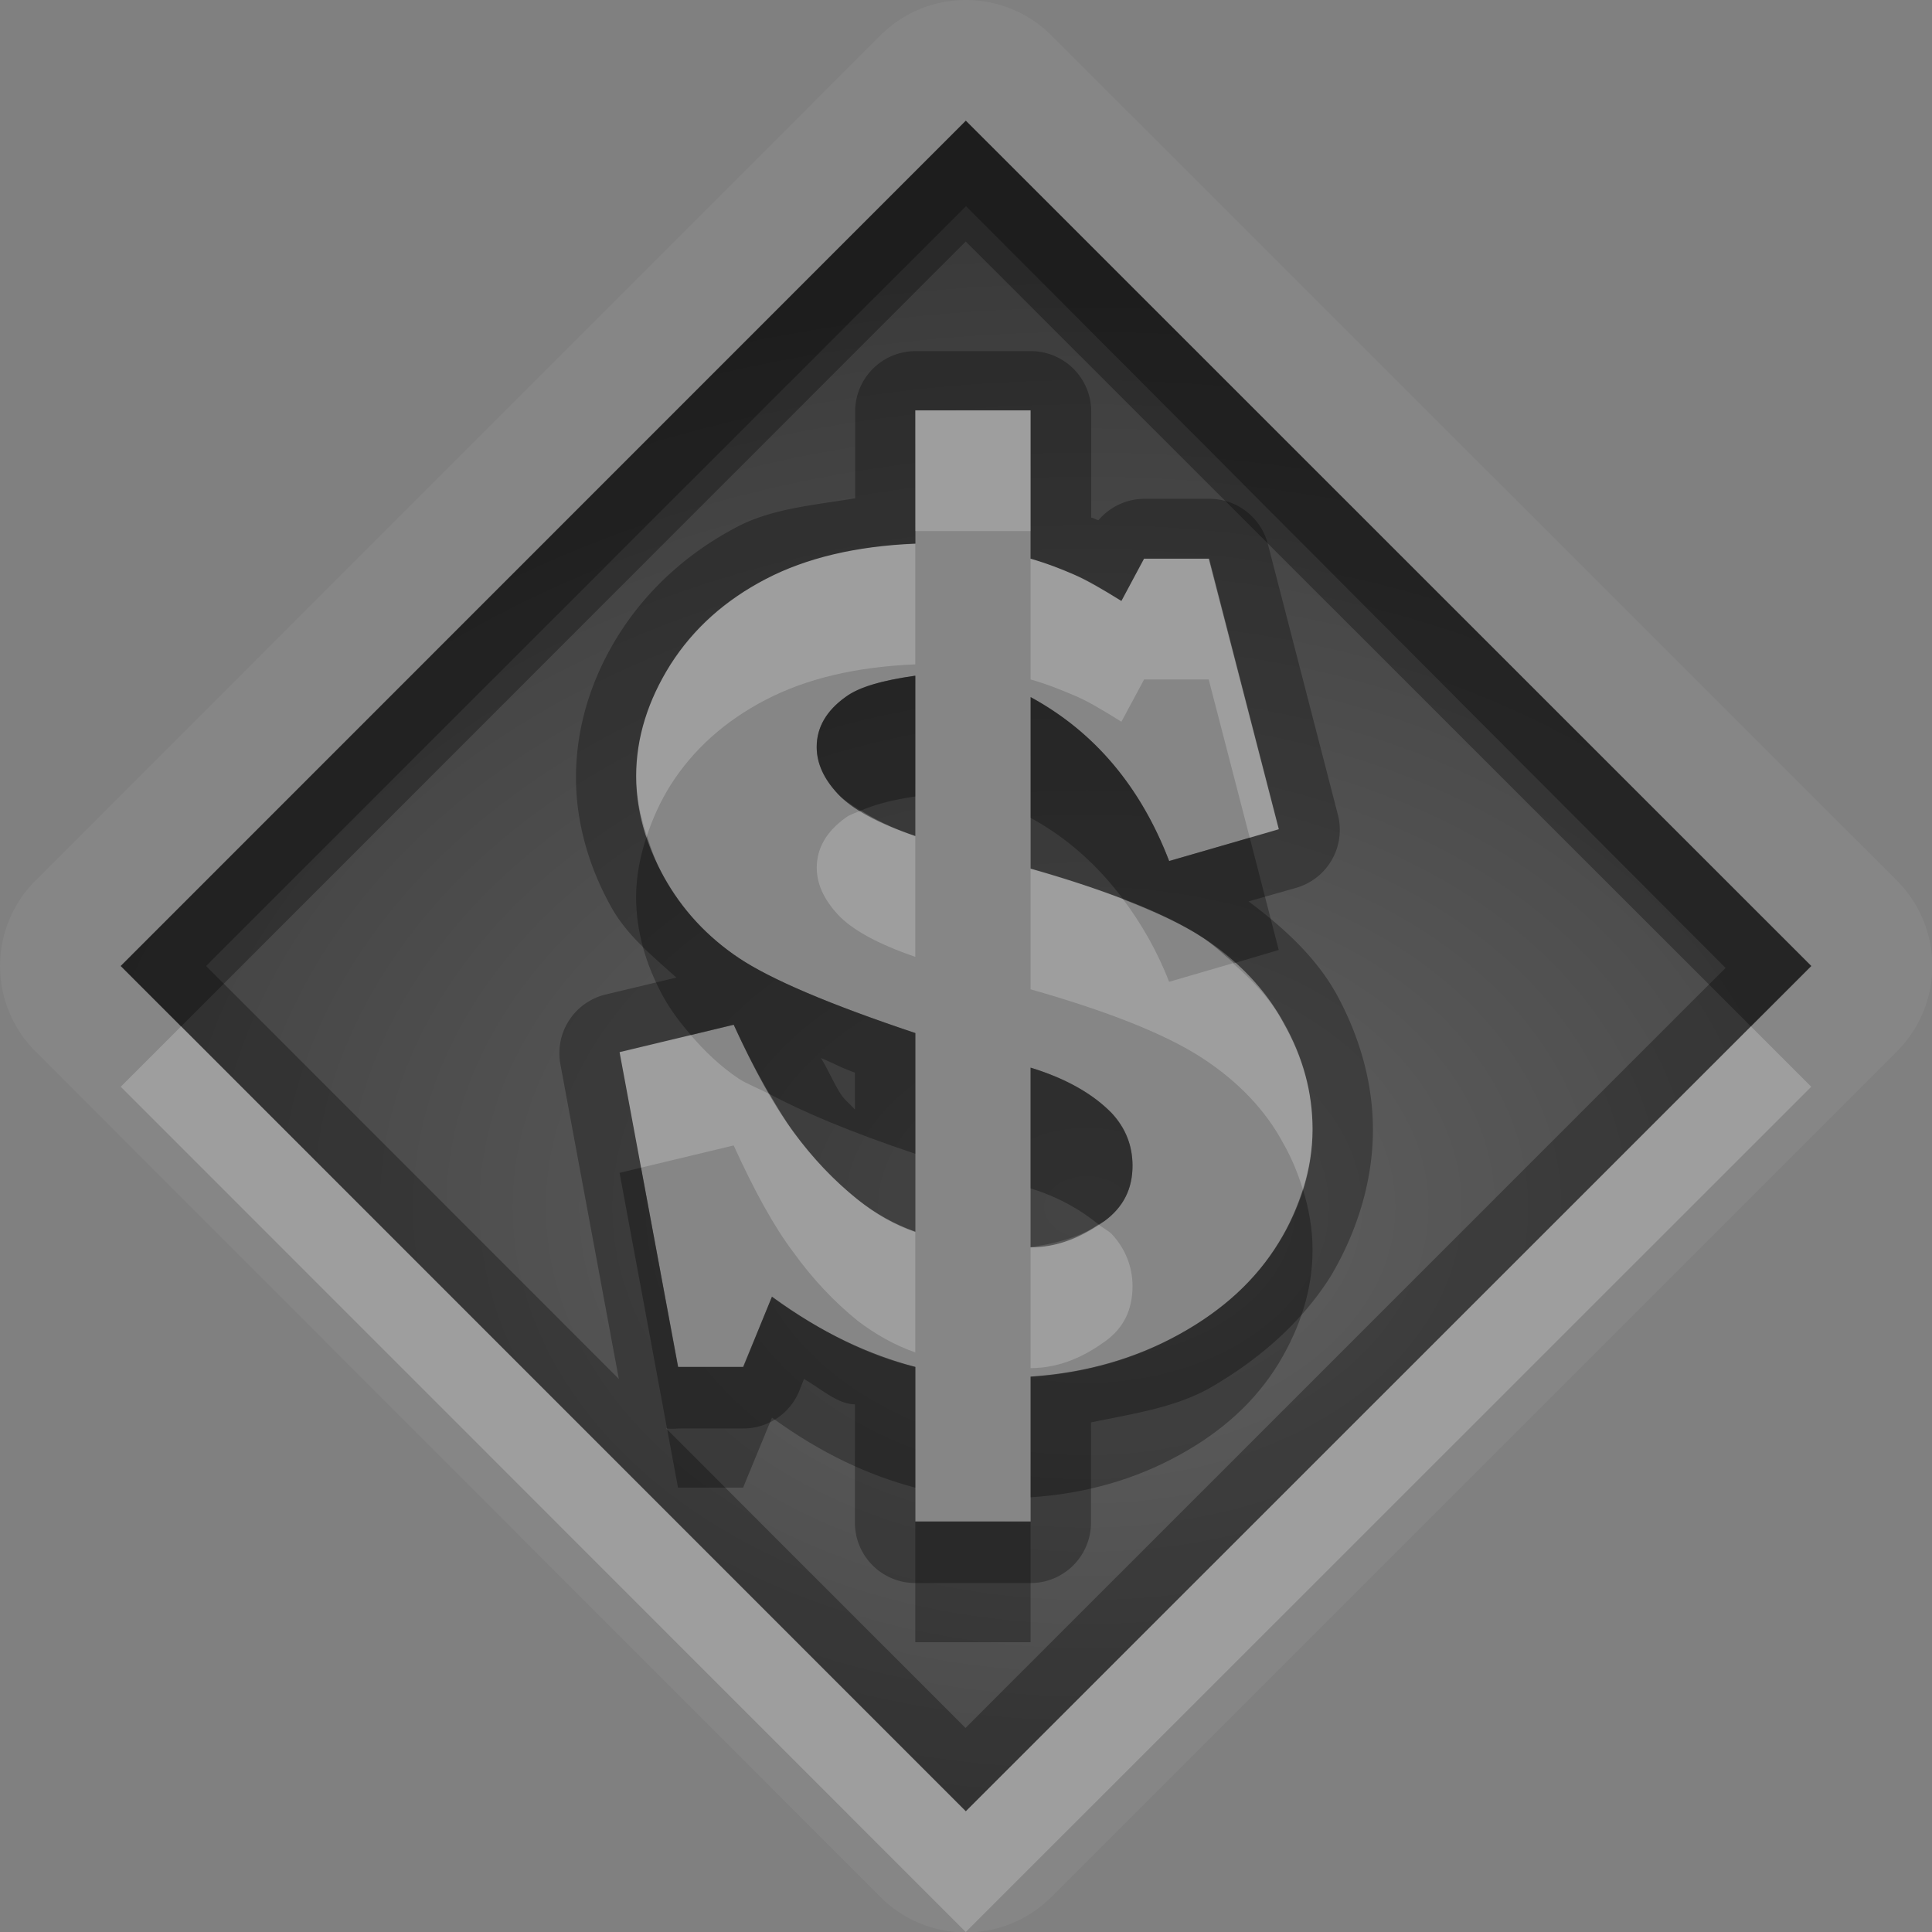 <?xml version="1.0" encoding="UTF-8"?>
<svg id="svg36" width="16" height="16" version="1.1" xmlns="http://www.w3.org/2000/svg" xmlns:cc="http://creativecommons.org/ns#" xmlns:dc="http://purl.org/dc/elements/1.1/" xmlns:rdf="http://www.w3.org/1999/02/22-rdf-syntax-ns#">
 <rect width="100%" height="100%" fill="#808080" stroke="none"/>
 <defs id="defs7">
  <radialGradient id="gr0" cx="9" cy="10" r="11" gradientTransform="matrix(1 0 0 .727 0 2.727)" gradientUnits="userSpaceOnUse">
   <stop id="stop2" stop-opacity=".235" offset="0"/>
   <stop id="stop4" stop-opacity=".549" offset="1"/>
  </radialGradient>
 </defs>
 <path id="path9" d="m7.984 0a1 1 0 0 0-0.693 0.293l-6.998 7a1 1 0 0 0 0 1.414l6.998 7.003a1 1 0 0 0 1.416 0l7.003-7.003a1 1 0 0 0 0-1.414l-7.003-7a1 1 0 0 0-0.723-0.293zm0.014 1 7.002 7-7.002 7-6.998-7 6.998-7zm-0.418 2.398v1.104c-0.489 0.02-0.902 0.118-1.238 0.293-0.337 0.175-0.6 0.41-0.789 0.707-0.185 0.297-0.285 0.607-0.285 0.926 0 0.281 0.077 0.558 0.228 0.832 0.152 0.274 0.359 0.497 0.623 0.674 0.264 0.176 0.752 0.384 1.461 0.621v1.645c-0.172-0.06-0.33-0.15-0.475-0.264-0.198-0.158-0.377-0.347-0.535-0.563-0.159-0.216-0.323-0.511-0.494-0.887l-0.945 0.227 0.484 2.607h0.539l0.239-0.58c0.412 0.3 0.807 0.48 1.187 0.58v1.28h0.955v-1.2c0.458-0.03 0.869-0.15 1.231-0.35 0.364-0.2 0.634-0.45 0.824-0.76 0.18-0.301 0.28-0.612 0.28-0.938 0-0.304-0.08-0.597-0.24-0.879-0.15-0.282-0.38-0.52-0.677-0.713s-0.768-0.382-1.418-0.567v-1.42c0.528 0.287 0.91 0.741 1.147 1.358l0.908-0.264-0.58-2.24h-0.535l-0.188 0.35c-0.165-0.103-0.294-0.179-0.394-0.219-0.097-0.041-0.216-0.091-0.358-0.131v-1.229h-0.955zm0 2.198v1.328c-0.31-0.106-0.524-0.224-0.641-0.35-0.115-0.125-0.175-0.252-0.175-0.388 0-0.161 0.08-0.301 0.242-0.416 0.112-0.084 0.303-0.134 0.574-0.174zm0.955 3.246c0.29 0.089 0.514 0.215 0.672 0.377 0.112 0.122 0.172 0.267 0.172 0.435 0 0.191-0.075 0.34-0.229 0.456-0.153 0.11-0.358 0.22-0.615 0.22v-1.488z" fill="#fff" opacity=".05"/>
 <path id="base" d="m7.999 1-6.999 7 6.999 7 7.001-7zm-0.419 2.399h0.955v1.227c0.142 0.043 0.261 0.087 0.358 0.131 0.097 0.045 0.229 0.118 0.394 0.22l0.187-0.351h0.54l0.578 2.242-0.909 0.262c-0.237-0.617-0.62-1.069-1.147-1.356v1.421c0.65 0.185 1.122 0.373 1.419 0.565 0.297 0.193 0.523 0.431 0.68 0.713 0.157 0.282 0.235 0.574 0.235 0.878-9e-6 0.327-0.093 0.641-0.279 0.942-0.186 0.302-0.461 0.555-0.824 0.758-0.363 0.203-0.772 0.32-1.231 0.353v1.198h-0.955v-1.281c-0.379-0.089-0.776-0.284-1.188-0.584l-0.236 0.584h-0.54l-0.486-2.607 0.946-0.227c0.172 0.376 0.337 0.671 0.495 0.887 0.158 0.216 0.336 0.403 0.534 0.562 0.145 0.119 0.303 0.209 0.475 0.268v-1.648c-0.709-0.237-1.196-0.444-1.46-0.621-0.264-0.176-0.471-0.401-0.623-0.674-0.152-0.274-0.229-0.551-0.229-0.832 0-0.32 0.095-0.629 0.285-0.926 0.19-0.297 0.453-0.533 0.789-0.708 0.336-0.175 0.75-0.272 1.238-0.292zm0 2.197c-0.27 0.036-0.463 0.095-0.575 0.174-0.162 0.115-0.242 0.254-0.242 0.416 0 0.135 0.058 0.265 0.176 0.39 0.117 0.125 0.331 0.242 0.641 0.347zm0.955 3.245v1.486c0.257-0.033 0.462-0.106 0.615-0.218 0.153-0.112 0.229-0.263 0.229-0.455 0-0.168-0.056-0.314-0.172-0.436-0.158-0.162-0.382-0.288-0.673-0.377z" fill="url(#gr0)"/>
 <path id="path17" d="m7.998 1-6.998 7 6.998 7 7.002-7-7.002-7zm2e-3 0.707 6.29 6.309-6.294 6.294-2.48-2.48a0.5 0.5 0 0 0 0.099 0h0.539a0.5 0.5 0 0 0 0.465-0.31l0.039-0.1c0.14 0.08 0.281 0.21 0.422 0.21v0.98a0.5 0.5 0 0 0 0.5 0.5h0.955a0.5 0.5 0 0 0 0.5-0.5v-0.83c0.336-0.07 0.684-0.12 0.975-0.28 0.42-0.24 0.77-0.55 1.01-0.93 0.22-0.37 0.35-0.792 0.35-1.213 0-0.39-0.11-0.772-0.3-1.121-0.17-0.308-0.44-0.554-0.73-0.771l0.39-0.111a0.5 0.5 0 0 0 0.35-0.606l-0.58-2.242a0.5 0.5 0 0 0-0.49-0.375h-0.535a0.5 0.5 0 0 0-0.377 0.176c-0.02 0-0.041-0.02-0.061-0.02v-0.879a0.5 0.5 0 0 0-0.5-0.5h-0.955a0.5 0.5 0 0 0-0.5 0.5v0.719c-0.338 0.055-0.689 0.086-0.969 0.232-0.405 0.21-0.742 0.511-0.98 0.883-0.234 0.366-0.363 0.777-0.363 1.196 0 0.372 0.105 0.738 0.292 1.074 0.131 0.235 0.341 0.405 0.54 0.584l-0.586 0.14a0.5 0.5 0 0 0-0.375 0.578l0.484 2.606-3.418-3.42 6.293-6.293zm-0.42 1.691h0.955v1.229c0.142 0.04 0.261 0.09 0.358 0.131 0.1 0.04 0.229 0.116 0.394 0.219l0.188-0.35h0.535l0.58 2.24-0.908 0.264c-0.237-0.617-0.619-1.071-1.147-1.358v1.42c0.65 0.185 1.121 0.374 1.418 0.567s0.527 0.431 0.677 0.713c0.16 0.282 0.24 0.575 0.24 0.879 0 0.326-0.1 0.637-0.28 0.938-0.19 0.31-0.46 0.56-0.824 0.76-0.362 0.2-0.773 0.32-1.231 0.35v1.2h-0.955v-1.28c-0.38-0.1-0.775-0.28-1.187-0.58l-0.239 0.58h-0.539l-0.484-2.607 0.945-0.227c0.171 0.376 0.335 0.671 0.494 0.887 0.158 0.216 0.337 0.405 0.535 0.563 0.145 0.114 0.303 0.204 0.475 0.264v-1.645c-0.709-0.237-1.197-0.445-1.461-0.621-0.264-0.177-0.471-0.4-0.623-0.674-0.151-0.274-0.228-0.551-0.228-0.832 0-0.319 0.1-0.629 0.285-0.926 0.189-0.297 0.452-0.532 0.789-0.707 0.336-0.175 0.749-0.273 1.238-0.293v-1.104zm0 2.198c-0.271 0.04-0.462 0.09-0.574 0.174-0.162 0.115-0.242 0.255-0.242 0.416 0 0.136 0.06 0.263 0.175 0.388 0.117 0.126 0.331 0.244 0.641 0.35v-1.328zm-0.781 3.166c0.1 0.041 0.168 0.081 0.281 0.121v0.306c-0.035-0.041-0.075-0.071-0.105-0.111-0.051-0.069-0.116-0.216-0.176-0.316zm1.736 0.08v1.488c0.257 0 0.462-0.11 0.615-0.22 0.154-0.116 0.229-0.265 0.229-0.456 0-0.168-0.06-0.313-0.172-0.435-0.158-0.162-0.382-0.288-0.672-0.377z" opacity=".3"/>
 <path id="path24" d="m7.58 3.398v1h0.955v-1h-0.955zm0 1.104c-0.489 0.02-0.902 0.118-1.238 0.293-0.337 0.175-0.6 0.41-0.789 0.707-0.185 0.297-0.285 0.607-0.285 0.926 0 0.166 0.036 0.33 0.089 0.494 0.048-0.142 0.11-0.283 0.196-0.42 0.189-0.297 0.452-0.532 0.789-0.707 0.336-0.175 0.749-0.273 1.238-0.293v-1zm0.955 0.125v1c0.142 0.04 0.261 0.09 0.358 0.131 0.1 0.04 0.229 0.116 0.394 0.219l0.188-0.35h0.535l0.34 1.311 0.24-0.071-0.58-2.24h-0.535l-0.188 0.35c-0.165-0.103-0.294-0.179-0.394-0.219-0.097-0.041-0.216-0.091-0.358-0.131zm-1.406 2.086c-0.042 0.018-0.093 0.034-0.123 0.057-0.162 0.115-0.242 0.255-0.242 0.416 0 0.136 0.06 0.263 0.175 0.388 0.117 0.126 0.331 0.244 0.641 0.35v-1c-0.192-0.066-0.333-0.137-0.451-0.211zm1.406 0.48v1c0.65 0.185 1.121 0.374 1.418 0.567s0.527 0.431 0.677 0.713c0.07 0.123 0.12 0.249 0.16 0.377 0.05-0.163 0.08-0.328 0.08-0.498 0-0.304-0.08-0.597-0.24-0.879-0.1-0.188-0.25-0.348-0.42-0.496l-0.528 0.154c-0.1-0.259-0.231-0.483-0.381-0.684-0.222-0.086-0.47-0.17-0.766-0.254zm-7.035 1.307-0.5 0.5 6.998 7 7.002-7-0.5-0.5-6.502 6.5-6.498-6.5zm4.221 0.072-0.59 0.141 0.178 0.957 0.767-0.184c0.171 0.376 0.335 0.674 0.494 0.884 0.158 0.22 0.337 0.41 0.535 0.57 0.145 0.11 0.303 0.2 0.475 0.26v-1c-0.172-0.06-0.33-0.15-0.475-0.264-0.198-0.158-0.377-0.347-0.535-0.563-0.064-0.087-0.129-0.197-0.195-0.311-0.083-0.043-0.196-0.089-0.256-0.128-0.153-0.103-0.283-0.227-0.398-0.362zm3.377 1.568c-0.148 0.1-0.331 0.19-0.563 0.19v1c0.257 0 0.462-0.11 0.615-0.22 0.154-0.11 0.229-0.26 0.229-0.46 0-0.16-0.06-0.31-0.172-0.43-0.03-0.03-0.075-0.05-0.109-0.08z" fill="#fff" opacity=".2"/>
 <path id="path31" d="m7.998 1-6.998 7 0.5 0.5 6.498-6.5 6.502 6.5 0.5-0.5-7.002-7zm-0.418 4.596c-0.271 0.04-0.462 0.09-0.574 0.174-0.162 0.115-0.242 0.255-0.242 0.416 0 0.136 0.059 0.263 0.175 0.388 0.045 0.048 0.117 0.094 0.19 0.139 0.113-0.049 0.254-0.088 0.451-0.117v-1zm0.955 0.177v1c0.308 0.168 0.559 0.397 0.768 0.676 0.265 0.103 0.489 0.206 0.65 0.311 0.097 0.064 0.177 0.142 0.267 0.217l0.37-0.11-0.24-0.929-0.668 0.193c-0.237-0.617-0.619-1.071-1.147-1.358zm-3.178 1.149c-0.055 0.165-0.089 0.334-0.089 0.506 0 0.281 0.077 0.558 0.228 0.832 0.064 0.114 0.142 0.215 0.225 0.312l0.355-0.086c0.102 0.224 0.201 0.41 0.299 0.576 0.282 0.148 0.656 0.309 1.205 0.493v-1c-0.709-0.237-1.197-0.445-1.461-0.621-0.264-0.177-0.471-0.4-0.623-0.674-0.062-0.112-0.102-0.225-0.139-0.338zm3.178 1.92v1c0.235 0.072 0.414 0.178 0.563 0.298 0.016-0.01 0.037-0.02 0.052-0.03 0.154-0.115 0.229-0.265 0.229-0.456 0-0.168-0.06-0.313-0.172-0.435-0.158-0.162-0.382-0.288-0.672-0.377zm-3.226 0.828-0.178 0.043 0.484 2.607h0.539l0.239-0.58c0.412 0.3 0.807 0.48 1.187 0.58v-1c-0.38-0.1-0.775-0.28-1.187-0.58l-0.239 0.58h-0.539l-0.306-1.65zm5.481 0.18c-0.05 0.149-0.11 0.3-0.2 0.44-0.19 0.31-0.46 0.56-0.824 0.76-0.362 0.2-0.773 0.32-1.231 0.35v1c0.458-0.03 0.869-0.15 1.231-0.35 0.364-0.2 0.634-0.45 0.824-0.76 0.18-0.3 0.28-0.61 0.28-0.94 0-0.17-0.03-0.34-0.08-0.5zm-3.21 2.75v1h0.955v-1h-0.955z" opacity=".3"/>
</svg>
